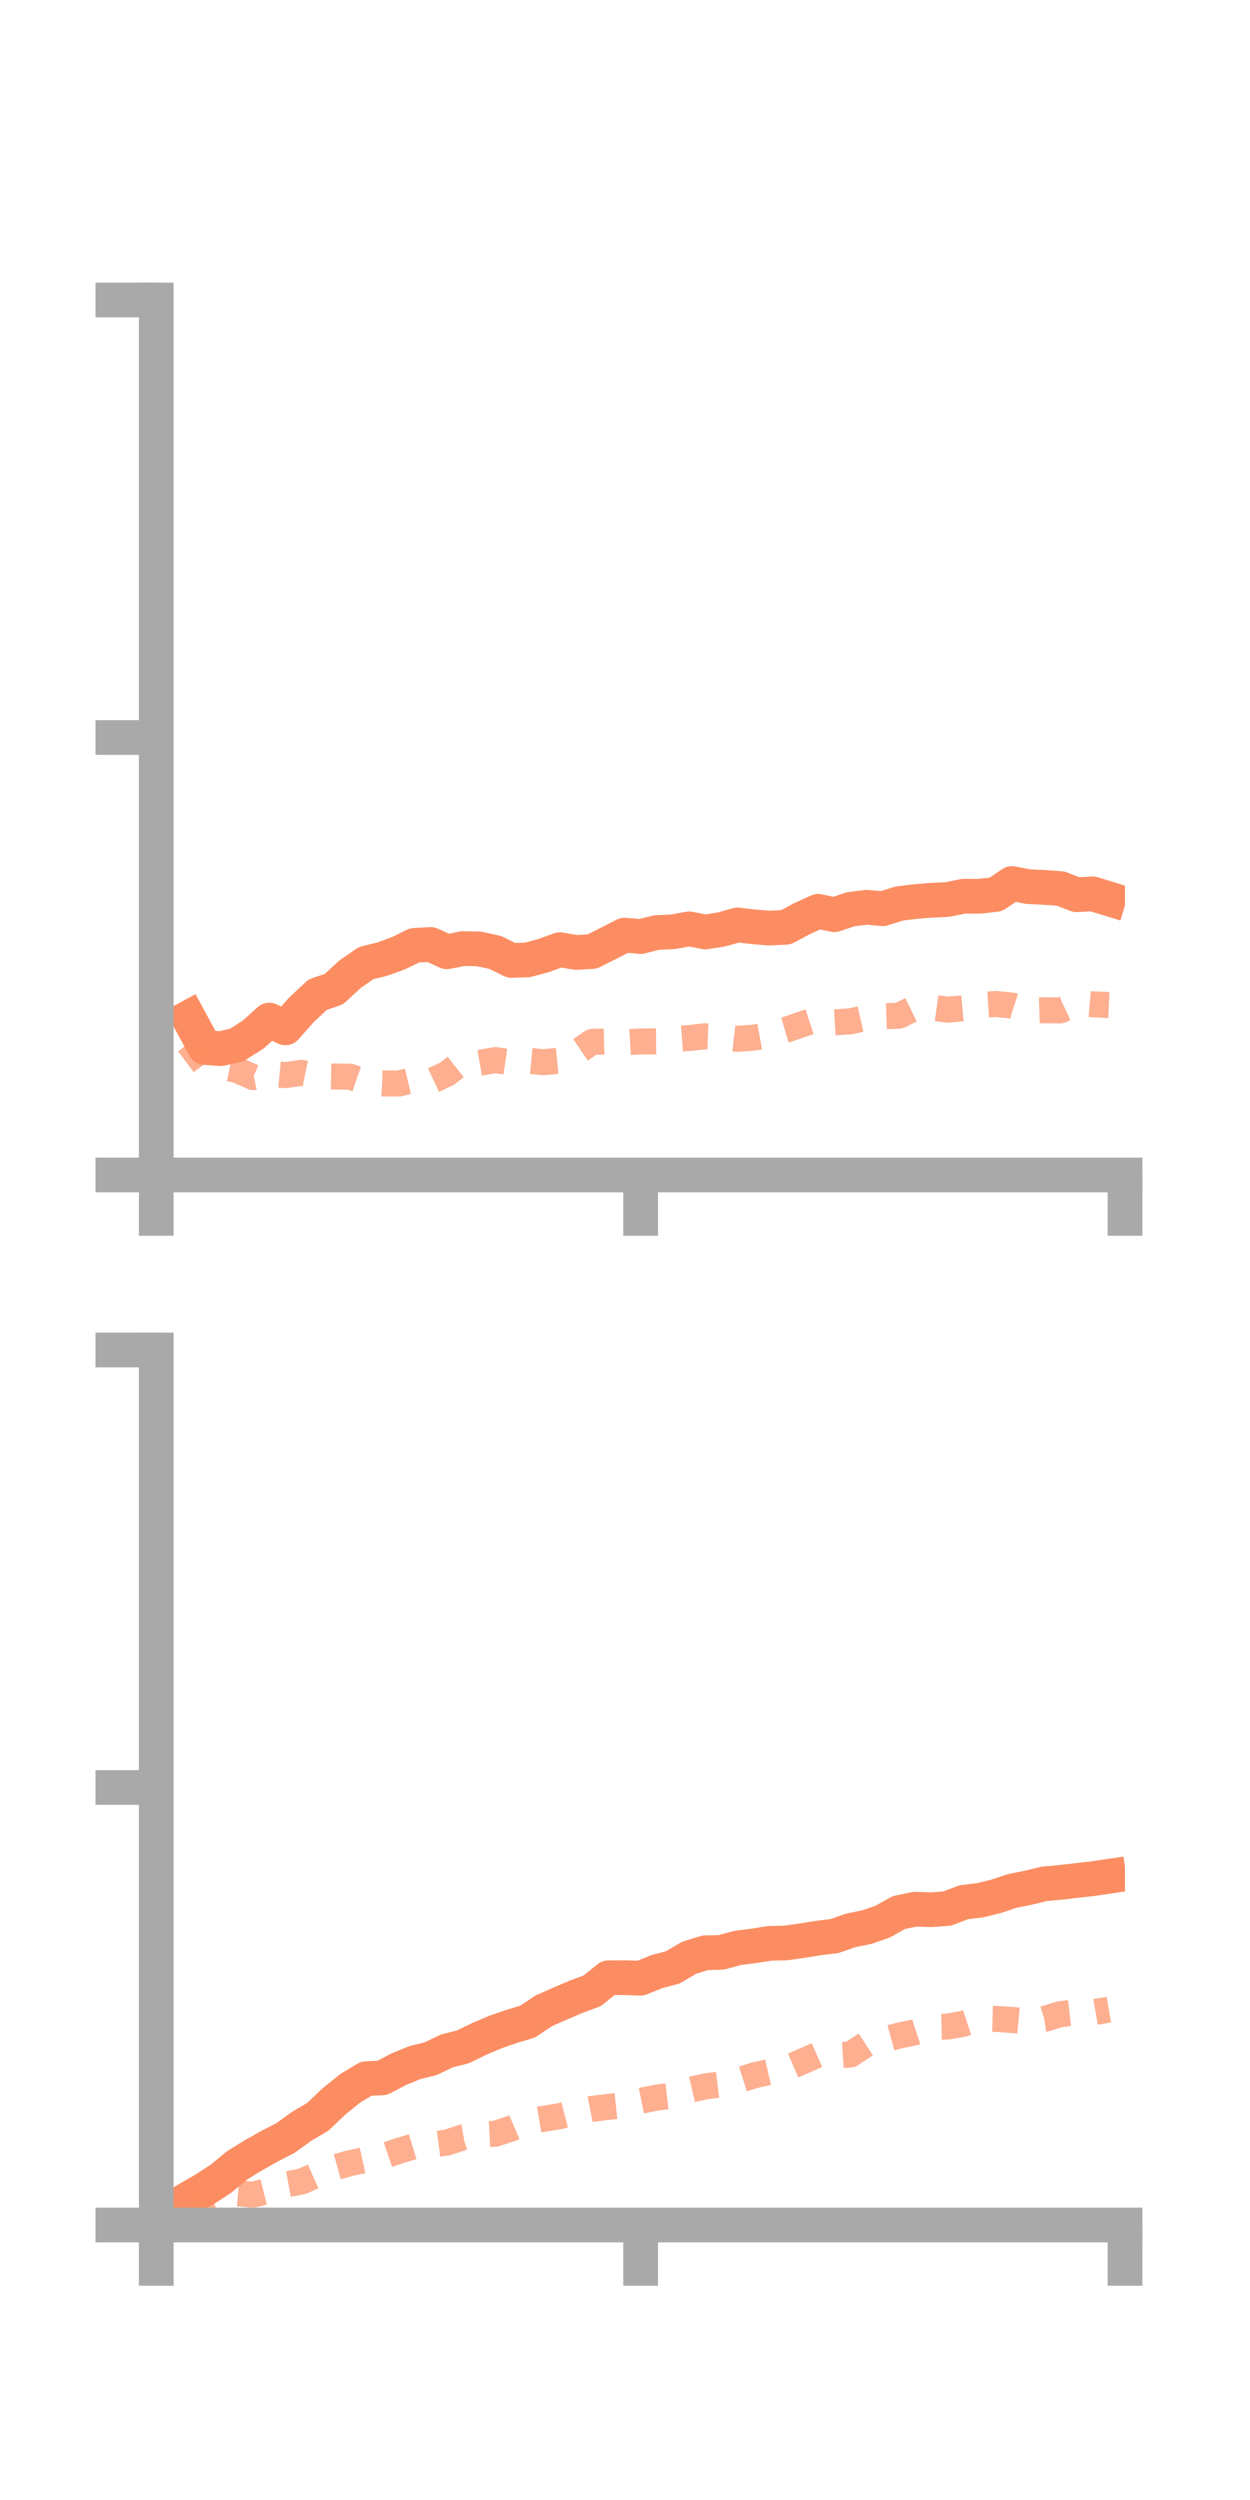 <?xml version="1.0" encoding="utf-8" standalone="no"?>
<!DOCTYPE svg PUBLIC "-//W3C//DTD SVG 1.1//EN"
  "http://www.w3.org/Graphics/SVG/1.1/DTD/svg11.dtd">
<!-- Created with matplotlib (https://matplotlib.org/) -->
<svg height="144pt" version="1.1" viewBox="0 0 72 144" width="72pt" xmlns="http://www.w3.org/2000/svg" xmlns:xlink="http://www.w3.org/1999/xlink">
 <defs>
  <style type="text/css">*{stroke-linecap:butt;stroke-linejoin:round;}</style>
 </defs>
 <g id="figure_1">
  <g id="patch_1">
   <path d="M 0 144 
L 72 144 
L 72 0 
L 0 0 
z
" style="fill:none;"/>
  </g>
  <g id="axes_1">
   <g id="patch_2">
    <path d="M 9 67.68 
L 64.8 67.68 
L 64.8 17.28 
L 9 17.28 
z
" style="fill:none;"/>
   </g>
   <g id="matplotlib.axis_1">
    <g id="xtick_1">
     <g id="line2d_1">
      <defs>
       <path d="M 0 0 
L 0 3.5 
" id="m9ec422b587" style="stroke:#a9a9a9;stroke-width:2;"/>
      </defs>
      <g>
       <use style="fill:#a9a9a9;stroke:#a9a9a9;stroke-width:2;" x="9" xlink:href="#m9ec422b587" y="67.68"/>
      </g>
     </g>
    </g>
    <g id="xtick_2">
     <g id="line2d_2">
      <g>
       <use style="fill:#a9a9a9;stroke:#a9a9a9;stroke-width:2;" x="36.9" xlink:href="#m9ec422b587" y="67.68"/>
      </g>
     </g>
    </g>
    <g id="xtick_3">
     <g id="line2d_3">
      <g>
       <use style="fill:#a9a9a9;stroke:#a9a9a9;stroke-width:2;" x="64.8" xlink:href="#m9ec422b587" y="67.68"/>
      </g>
     </g>
    </g>
   </g>
   <g id="matplotlib.axis_2">
    <g id="ytick_1">
     <g id="line2d_4">
      <defs>
       <path d="M 0 0 
L -3.5 0 
" id="mc53ac2e485" style="stroke:#a9a9a9;stroke-width:2;"/>
      </defs>
      <g>
       <use style="fill:#a9a9a9;stroke:#a9a9a9;stroke-width:2;" x="9" xlink:href="#mc53ac2e485" y="67.68"/>
      </g>
     </g>
    </g>
    <g id="ytick_2">
     <g id="line2d_5">
      <g>
       <use style="fill:#a9a9a9;stroke:#a9a9a9;stroke-width:2;" x="9" xlink:href="#mc53ac2e485" y="42.48"/>
      </g>
     </g>
    </g>
    <g id="ytick_3">
     <g id="line2d_6">
      <g>
       <use style="fill:#a9a9a9;stroke:#a9a9a9;stroke-width:2;" x="9" xlink:href="#mc53ac2e485" y="17.28"/>
      </g>
     </g>
    </g>
   </g>
   <g id="line2d_7">
    <path clip-path="url(#paf76ebfa6e)" d="M 10.86 58.619 
L 11.79 60.337 
L 12.72 60.404 
L 13.65 60.184 
L 14.58 59.594 
L 15.51 58.757 
L 16.44 59.205 
L 17.37 58.159 
L 18.3 57.29 
L 19.23 56.976 
L 20.16 56.115 
L 21.09 55.473 
L 22.02 55.244 
L 22.95 54.907 
L 23.88 54.451 
L 24.81 54.402 
L 25.74 54.824 
L 26.67 54.638 
L 27.6 54.659 
L 28.53 54.862 
L 29.46 55.322 
L 30.39 55.291 
L 31.32 55.038 
L 32.25 54.701 
L 33.18 54.862 
L 34.11 54.809 
L 35.04 54.342 
L 35.97 53.864 
L 36.9 53.946 
L 37.83 53.712 
L 38.76 53.674 
L 39.69 53.503 
L 40.62 53.682 
L 41.55 53.538 
L 42.48 53.277 
L 43.41 53.387 
L 44.34 53.46 
L 45.27 53.411 
L 46.2 52.913 
L 47.13 52.491 
L 48.06 52.688 
L 48.99 52.375 
L 49.92 52.258 
L 50.85 52.343 
L 51.78 52.046 
L 52.71 51.932 
L 53.64 51.856 
L 54.57 51.813 
L 55.5 51.623 
L 56.43 51.624 
L 57.36 51.521 
L 58.29 50.888 
L 59.22 51.071 
L 60.15 51.115 
L 61.08 51.18 
L 62.01 51.537 
L 62.94 51.487 
L 63.87 51.772 
" style="fill:none;stroke:#fc8d62;stroke-linecap:square;stroke-width:2;"/>
   </g>
   <g id="line2d_8">
    <path clip-path="url(#paf76ebfa6e)" d="M 10.86 60.106 
L 11.79 61.349 
L 12.72 61.437 
L 13.65 61.631 
L 14.58 62.045 
L 15.51 61.839 
L 16.44 61.927 
L 17.37 61.795 
L 18.3 61.991 
L 19.23 62.007 
L 20.16 62.019 
L 21.09 62.338 
L 22.02 62.404 
L 22.95 62.413 
L 23.88 62.192 
L 24.81 62.289 
L 25.74 61.852 
L 26.67 61.125 
L 27.6 61.221 
L 28.53 61.061 
L 29.46 61.195 
L 30.39 61.095 
L 31.32 61.184 
L 32.25 61.093 
L 33.18 60.64 
L 34.11 60.011 
L 35.04 59.983 
L 35.97 60.04 
L 36.9 59.991 
L 37.83 59.983 
L 38.76 59.863 
L 39.69 59.791 
L 40.62 59.69 
L 41.55 59.725 
L 42.48 59.837 
L 43.41 59.768 
L 44.34 59.599 
L 45.27 59.321 
L 46.2 58.994 
L 47.13 58.69 
L 48.06 58.888 
L 48.99 58.828 
L 49.92 58.619 
L 50.85 58.538 
L 51.78 58.505 
L 52.71 58.053 
L 53.64 58.025 
L 54.57 58.158 
L 55.5 58.075 
L 56.43 57.891 
L 57.36 57.831 
L 58.29 57.921 
L 59.22 58.222 
L 60.15 58.189 
L 61.08 58.2 
L 62.01 57.768 
L 62.94 57.85 
L 63.87 57.89 
" style="fill:none;stroke:#fc8d62;stroke-dasharray:1.5,1.5;stroke-dashoffset:0;stroke-opacity:0.7;stroke-width:1.5;"/>
   </g>
   <g id="patch_3">
    <path d="M 9 67.68 
L 9 17.28 
" style="fill:none;stroke:#a9a9a9;stroke-linecap:square;stroke-linejoin:miter;stroke-width:2;"/>
   </g>
   <g id="patch_4">
    <path d="M 64.8 67.68 
L 64.8 17.28 
" style="fill:none;"/>
   </g>
   <g id="patch_5">
    <path d="M 9 67.68 
L 64.8 67.68 
" style="fill:none;stroke:#a9a9a9;stroke-linecap:square;stroke-linejoin:miter;stroke-width:2;"/>
   </g>
   <g id="patch_6">
    <path d="M 9 17.28 
L 64.8 17.28 
" style="fill:none;"/>
   </g>
  </g>
  <g id="axes_2">
   <g id="patch_7">
    <path d="M 9 128.16 
L 64.8 128.16 
L 64.8 77.76 
L 9 77.76 
z
" style="fill:none;"/>
   </g>
   <g id="matplotlib.axis_3">
    <g id="xtick_4">
     <g id="line2d_9">
      <g>
       <use style="fill:#a9a9a9;stroke:#a9a9a9;stroke-width:2;" x="9" xlink:href="#m9ec422b587" y="128.16"/>
      </g>
     </g>
    </g>
    <g id="xtick_5">
     <g id="line2d_10">
      <g>
       <use style="fill:#a9a9a9;stroke:#a9a9a9;stroke-width:2;" x="36.9" xlink:href="#m9ec422b587" y="128.16"/>
      </g>
     </g>
    </g>
    <g id="xtick_6">
     <g id="line2d_11">
      <g>
       <use style="fill:#a9a9a9;stroke:#a9a9a9;stroke-width:2;" x="64.8" xlink:href="#m9ec422b587" y="128.16"/>
      </g>
     </g>
    </g>
   </g>
   <g id="matplotlib.axis_4">
    <g id="ytick_4">
     <g id="line2d_12">
      <g>
       <use style="fill:#a9a9a9;stroke:#a9a9a9;stroke-width:2;" x="9" xlink:href="#mc53ac2e485" y="128.16"/>
      </g>
     </g>
    </g>
    <g id="ytick_5">
     <g id="line2d_13">
      <g>
       <use style="fill:#a9a9a9;stroke:#a9a9a9;stroke-width:2;" x="9" xlink:href="#mc53ac2e485" y="102.96"/>
      </g>
     </g>
    </g>
    <g id="ytick_6">
     <g id="line2d_14">
      <g>
       <use style="fill:#a9a9a9;stroke:#a9a9a9;stroke-width:2;" x="9" xlink:href="#mc53ac2e485" y="77.76"/>
      </g>
     </g>
    </g>
   </g>
   <g id="line2d_15">
    <path clip-path="url(#p4819f738e5)" d="M 10.86 126.64 
L 11.79 126.105 
L 12.72 125.5 
L 13.65 124.732 
L 14.58 124.155 
L 15.51 123.63 
L 16.44 123.151 
L 17.37 122.478 
L 18.3 121.933 
L 19.23 121.049 
L 20.16 120.295 
L 21.09 119.733 
L 22.02 119.684 
L 22.95 119.197 
L 23.88 118.81 
L 24.81 118.58 
L 25.74 118.131 
L 26.67 117.897 
L 27.6 117.444 
L 28.53 117.047 
L 29.46 116.727 
L 30.39 116.446 
L 31.32 115.824 
L 32.25 115.413 
L 33.18 115.015 
L 34.11 114.671 
L 35.04 113.921 
L 35.97 113.915 
L 36.9 113.942 
L 37.83 113.568 
L 38.76 113.318 
L 39.69 112.768 
L 40.62 112.48 
L 41.55 112.457 
L 42.48 112.201 
L 43.41 112.084 
L 44.34 111.937 
L 45.27 111.914 
L 46.2 111.782 
L 47.13 111.631 
L 48.06 111.519 
L 48.99 111.194 
L 49.92 111.005 
L 50.85 110.683 
L 51.78 110.161 
L 52.71 109.969 
L 53.64 110.001 
L 54.57 109.93 
L 55.5 109.571 
L 56.43 109.46 
L 57.36 109.233 
L 58.29 108.924 
L 59.22 108.734 
L 60.15 108.508 
L 61.08 108.426 
L 62.01 108.316 
L 62.94 108.213 
L 63.87 108.075 
" style="fill:none;stroke:#fc8d62;stroke-linecap:square;stroke-width:2;"/>
   </g>
   <g id="line2d_16">
    <path clip-path="url(#p4819f738e5)" d="M 10.86 126.916 
L 11.79 127.058 
L 12.72 126.685 
L 13.65 126.331 
L 14.58 126.412 
L 15.51 126.18 
L 16.44 125.83 
L 17.37 125.66 
L 18.3 125.248 
L 19.23 124.859 
L 20.16 124.599 
L 21.09 124.399 
L 22.02 124.217 
L 22.95 123.899 
L 23.88 123.618 
L 24.81 123.537 
L 25.74 123.413 
L 26.67 123.108 
L 27.6 122.952 
L 28.53 122.903 
L 29.46 122.6 
L 30.39 122.199 
L 31.32 122.042 
L 32.25 121.889 
L 33.18 121.652 
L 34.11 121.468 
L 35.04 121.356 
L 35.97 121.26 
L 36.9 121.006 
L 37.83 120.82 
L 38.76 120.708 
L 39.69 120.389 
L 40.62 120.175 
L 41.55 120.062 
L 42.48 119.852 
L 43.41 119.551 
L 44.34 119.335 
L 45.27 119.152 
L 46.2 118.751 
L 47.13 118.34 
L 48.06 118.404 
L 48.99 118.339 
L 49.92 117.727 
L 50.85 117.506 
L 51.78 117.251 
L 52.71 117.06 
L 53.64 116.753 
L 54.57 116.733 
L 55.5 116.566 
L 56.43 116.262 
L 57.36 116.287 
L 58.29 116.35 
L 59.22 116.438 
L 60.15 116.296 
L 61.08 116.014 
L 62.01 115.909 
L 62.94 115.917 
L 63.87 115.754 
" style="fill:none;stroke:#fc8d62;stroke-dasharray:1.5,1.5;stroke-dashoffset:0;stroke-opacity:0.7;stroke-width:1.5;"/>
   </g>
   <g id="patch_8">
    <path d="M 9 128.16 
L 9 77.76 
" style="fill:none;stroke:#a9a9a9;stroke-linecap:square;stroke-linejoin:miter;stroke-width:2;"/>
   </g>
   <g id="patch_9">
    <path d="M 64.8 128.16 
L 64.8 77.76 
" style="fill:none;"/>
   </g>
   <g id="patch_10">
    <path d="M 9 128.16 
L 64.8 128.16 
" style="fill:none;stroke:#a9a9a9;stroke-linecap:square;stroke-linejoin:miter;stroke-width:2;"/>
   </g>
   <g id="patch_11">
    <path d="M 9 77.76 
L 64.8 77.76 
" style="fill:none;"/>
   </g>
  </g>
 </g>
 <defs>
  <clipPath id="paf76ebfa6e">
   <rect height="50.4" width="55.8" x="9" y="17.28"/>
  </clipPath>
  <clipPath id="p4819f738e5">
   <rect height="50.4" width="55.8" x="9" y="77.76"/>
  </clipPath>
 </defs>
</svg>
